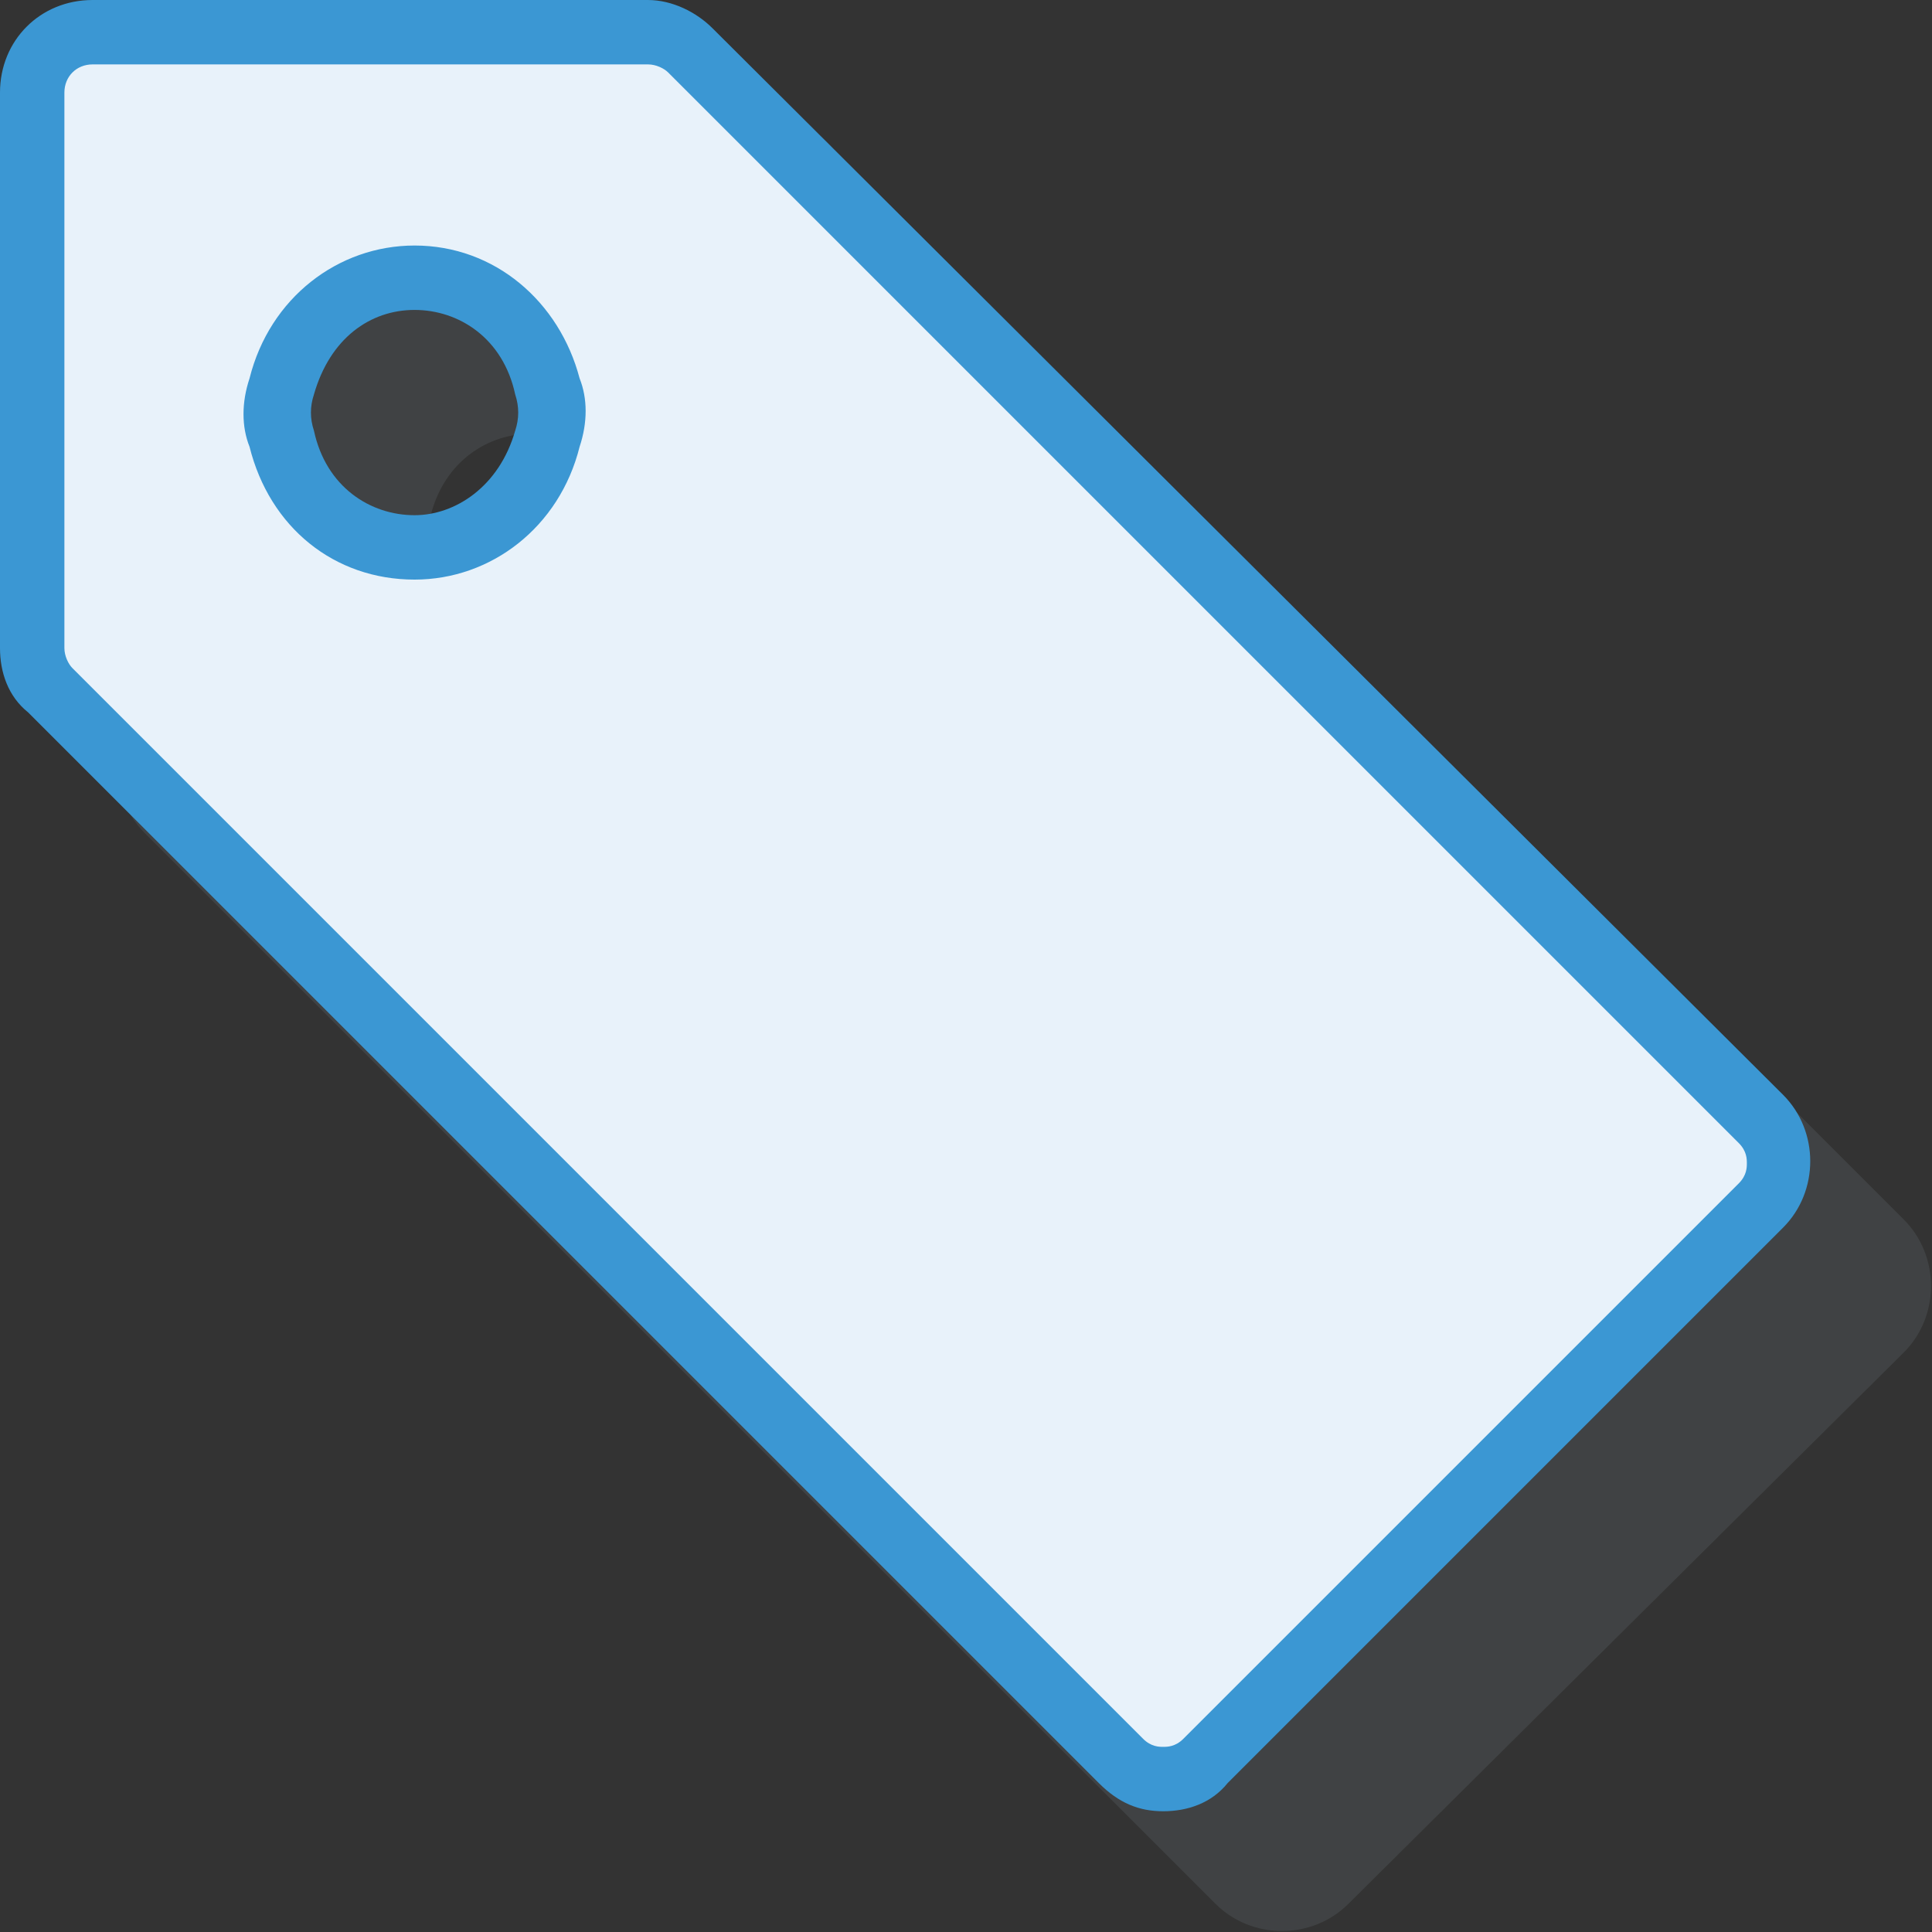 <svg xmlns="http://www.w3.org/2000/svg" viewBox="0 0 48 48" enable-background="new 0 0 48 48"><rect x="0" y="0" width="48" height="48" fill="#333333" stroke="none"/><g opacity=".15"><path d="m20.7 3.7l26.6 26.6c.9.9.9 2.4 0 3.3l-13.8 13.7c-.9.9-2.4.9-3.3 0l-26.6-26.6c-.4-.4-.7-1-.7-1.6l.1-13.8c0-1.3 1-2.3 2.3-2.3h13.8c.6 0 1.2.2 1.6.7m-10 10c.7 2.7 4.3 2.7 5 0 .1-.3.1-.6 0-.9-.7-2.7-4.3-2.7-5 0 0 .3 0 .6 0 .9" fill="#8b9da5"/></g><path d="m28.9 44.2c-.4 0-.8-.2-1.1-.4l-26.6-26.6c-.3-.3-.4-.7-.4-1.1v-13.8c0-.8.7-1.5 1.5-1.5h13.8c.4 0 .8.2 1.1.4l26.6 26.6c.6.6.6 1.6 0 2.2l-13.9 13.7c-.3.3-.6.5-1 .5m-18.6-37.3c-1.6 0-2.9 1.1-3.3 2.7-.1.4-.1.9 0 1.3.4 1.6 1.7 2.7 3.3 2.7s2.9-1 3.3-2.7c.1-.4.1-.9 0-1.3-.5-1.6-1.8-2.7-3.3-2.7" fill="#e8f2fa"/><path d="m2.3 1.6h13.8c.2 0 .4.1.5.2l26.6 26.6c.2.2.2.4.2.5s0 .3-.2.5l-13.8 13.8c-.2.2-.4.2-.5.2s-.3 0-.5-.2l-26.6-26.6c-.1-.1-.2-.3-.2-.5v-13.8c0-.4.3-.7.7-.7m8 12.8c1.9 0 3.6-1.3 4.1-3.3.2-.6.2-1.2 0-1.7-.5-1.9-2.1-3.3-4.1-3.3-1.9 0-3.6 1.3-4.1 3.3-.2.6-.2 1.2 0 1.7.5 2 2.1 3.3 4.1 3.3m-8-14.4c-1.3 0-2.3 1-2.3 2.3v13.8c0 .6.2 1.2.7 1.6l26.6 26.6c.5.5 1 .7 1.6.7s1.2-.2 1.6-.7l13.8-13.8c.9-.9.9-2.4 0-3.3l-26.6-26.5c-.4-.4-1-.7-1.6-.7h-13.8c0 0 0 0 0 0zm8 12.8c-1.1 0-2.2-.7-2.5-2.1-.1-.3-.1-.6 0-.9.4-1.4 1.4-2.1 2.5-2.1 1.1 0 2.2.7 2.5 2.1.1.3.1.6 0 .9-.4 1.4-1.5 2.1-2.5 2.1" fill="#3b97d3"/></svg>